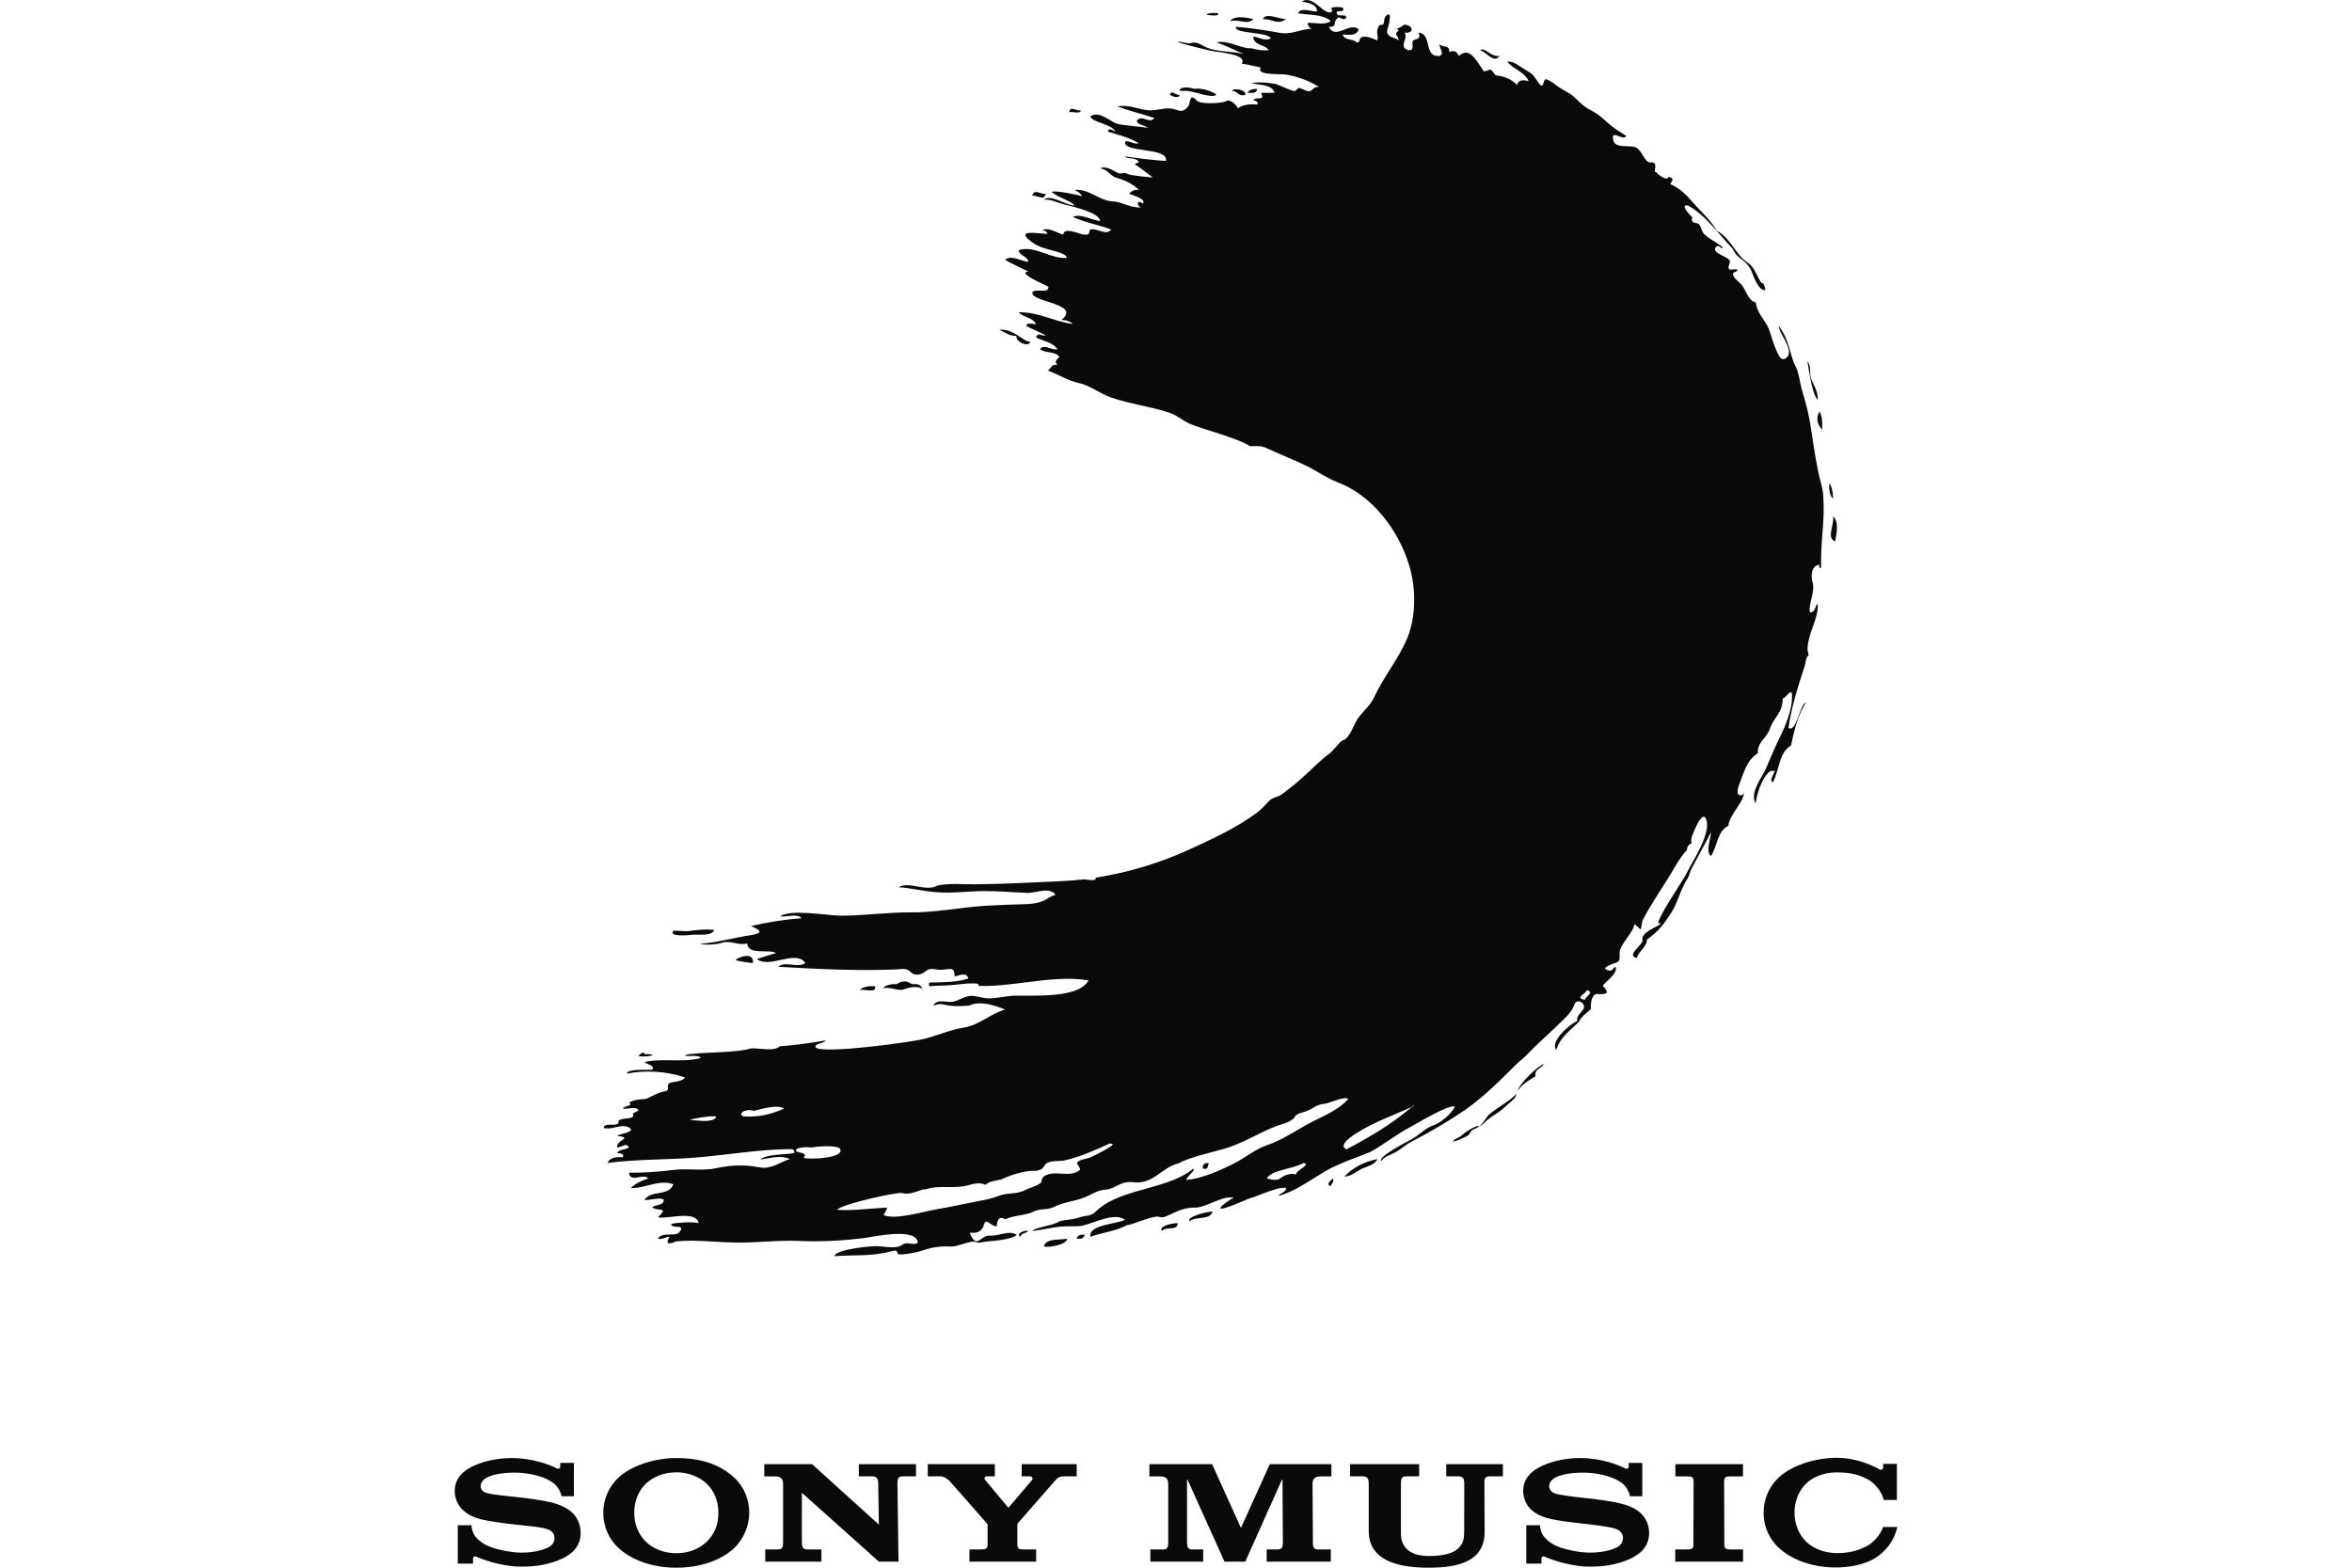 <svg width="72" height="48" viewBox="0 0 72 48" fill="none" xmlns="http://www.w3.org/2000/svg">
<g id="clients/ sony">
<g id="Vector">
<path d="M19.549 32.336C19.715 32.363 19.911 32.337 19.964 32.312C20.005 32.292 19.956 32.272 19.726 32.278C19.744 32.158 19.556 32.29 19.549 32.336ZM21.863 28.474C21.585 28.439 21.304 28.481 21.028 28.513L20.621 28.493C20.435 28.693 21.099 28.633 21.128 28.626C21.18 28.615 21.261 28.616 21.35 28.618C21.557 28.62 21.811 28.623 21.863 28.474ZM23.051 29.485C23.079 29.067 22.469 29.377 22.526 29.4C22.59 29.426 22.976 29.486 23.051 29.485ZM26.316 30.315C26.367 30.299 26.444 30.308 26.521 30.317C26.667 30.333 26.815 30.35 26.79 30.196C26.583 30.186 26.412 30.213 26.316 30.315ZM28.248 30.306C28.194 30.183 28.17 30.118 27.94 30.133C27.866 30.116 27.791 30.046 27.696 30.049C27.589 30.052 27.511 30.083 27.449 30.137C27.282 30.11 27.081 30.183 27.028 30.255C27.151 30.234 27.26 30.256 27.361 30.278C27.476 30.303 27.58 30.328 27.679 30.289C27.826 30.231 28.129 30.16 28.274 30.315L28.248 30.306ZM31.117 10.323C31.118 10.477 31.504 10.649 31.539 10.454C31.442 10.476 31.319 10.376 31.164 10.275C31.008 10.174 30.818 10.073 30.59 10.097C30.768 10.178 30.905 10.285 31.108 10.287L31.117 10.323ZM31.48 37.689C31.342 37.659 31.072 37.785 31.242 37.867C31.26 37.746 31.423 37.764 31.48 37.689ZM32.014 5.935C31.956 5.94 31.897 5.924 31.843 5.908C31.731 5.875 31.635 5.843 31.599 5.994C31.657 5.989 31.715 6.005 31.769 6.021C31.882 6.055 31.978 6.088 32.014 5.935ZM32.667 37.927C32.395 37.974 32.019 37.912 31.955 38.164C32.106 38.211 32.667 38.105 32.667 37.927ZM33.083 3.377C33.021 3.386 32.966 3.37 32.919 3.355C32.827 3.325 32.762 3.295 32.726 3.437C32.764 3.425 32.821 3.431 32.879 3.438C32.978 3.449 33.078 3.461 33.083 3.377ZM33.202 37.807C33.065 37.793 32.979 37.823 32.964 37.927C33.1 37.944 33.186 37.914 33.202 37.807ZM35.576 37.689C35.667 37.543 36.063 37.701 36.051 37.451C35.848 37.448 35.447 37.557 35.576 37.689ZM36.11 2.902C36.068 2.916 36.021 2.893 35.977 2.869C35.907 2.833 35.844 2.796 35.813 2.902C35.851 2.937 36.095 3.043 36.11 2.902ZM36.407 37.394C36.587 37.235 37.057 37.369 37.119 37.094C36.855 37.111 36.328 37.266 36.407 37.394ZM36.941 35.785C36.973 35.73 36.993 35.671 37.001 35.608C36.895 35.608 36.796 35.643 36.822 35.785C36.863 35.785 36.902 35.785 36.941 35.785ZM36.348 2.783C36.612 2.812 37.097 3.019 37.238 2.902C37.17 2.83 36.824 2.675 36.561 2.72C36.323 2.649 36.115 2.666 36.11 2.783C36.189 2.783 36.269 2.783 36.348 2.783ZM37.298 0.404C37.266 0.404 36.955 0.366 36.941 0.464C36.966 0.456 37.014 0.462 37.068 0.468C37.171 0.48 37.293 0.492 37.298 0.404ZM38.129 2.902C38.143 2.746 37.762 2.681 37.713 2.783C37.793 2.781 37.835 2.815 37.878 2.85C37.934 2.895 37.989 2.941 38.129 2.902ZM37.654 0.642C37.783 0.622 37.895 0.637 37.993 0.652C38.148 0.676 38.267 0.7 38.366 0.583C38.136 0.533 37.802 0.466 37.654 0.642ZM38.484 2.723C38.339 2.716 38.237 2.756 38.188 2.842C38.336 2.852 38.477 2.855 38.484 2.723ZM39.375 0.583C39.317 0.593 39.215 0.565 39.105 0.537C38.919 0.49 38.711 0.442 38.662 0.583C38.989 0.59 39.105 0.774 39.375 0.583ZM40.74 36.321C40.733 36.244 40.861 36.2 40.8 36.083C40.767 36.123 40.56 36.264 40.74 36.321ZM41.69 35.785C41.85 35.71 42.082 35.673 42.165 35.489C41.785 35.566 41.423 35.735 41.156 36.024C41.365 36.021 41.514 35.871 41.69 35.785ZM45.904 1.712C45.784 1.733 45.677 1.674 45.583 1.614C45.474 1.545 45.383 1.475 45.311 1.534C45.512 1.606 45.742 1.957 45.904 1.712ZM47.006 32.956C46.959 32.748 47.145 32.739 47.27 32.575C47.089 32.615 46.493 33.206 46.47 33.379C46.434 33.641 45.63 33.984 45.489 34.24C45.515 34.202 45.544 34.165 45.575 34.131C45.55 34.146 45.296 34.558 45.252 34.477C45.172 34.478 44.933 34.594 44.72 34.785C44.585 34.873 44.479 34.899 44.481 34.953C44.633 34.929 44.723 34.867 44.865 34.806C45.012 34.744 44.99 34.658 45.074 34.596C45.053 34.611 45.344 34.476 45.429 34.389C45.654 34.158 45.833 34.119 46.065 33.896C46.194 33.771 46.387 33.638 46.395 33.575C46.469 33.268 46.716 33.139 46.959 32.979L47.006 32.956ZM55.64 12.238C55.67 12.05 55.544 11.819 55.467 11.658C55.349 11.412 55.485 11.284 55.33 11.059C55.376 11.369 55.479 12.076 55.64 12.238ZM55.779 13.158C55.791 12.84 55.771 12.747 55.7 12.595C55.568 12.84 55.65 13.004 55.779 13.158ZM55.818 15.27C55.81 15.124 55.807 15.019 55.749 14.811C55.675 14.543 55.625 14.28 55.577 14.005C55.492 13.524 55.444 13.041 55.334 12.569C55.285 12.359 55.222 12.146 55.162 11.941C55.087 11.684 55.081 11.423 54.95 11.183C54.813 10.933 54.789 10.432 54.453 9.978C54.464 10.25 55.006 10.792 54.631 10.989C54.526 11.013 54.434 11.005 54.157 10.091C54.043 9.797 53.787 9.605 53.752 9.265C53.506 9.204 53.452 8.871 53.297 8.698C53.229 8.621 53.013 8.484 53.058 8.357C53.07 8.33 53.213 8.32 53.182 8.249C53.139 8.243 53.096 8.246 53.056 8.25C52.94 8.261 52.862 8.272 52.957 8.032C53.024 7.864 52.3 7.761 52.554 7.54C52.595 7.52 52.631 7.543 52.659 7.566C52.695 7.595 52.72 7.623 52.733 7.567C52.577 7.436 52.424 7.373 52.262 7.25C52.05 7.09 52.134 7.024 52.007 6.863C51.946 6.801 51.742 6.868 51.805 6.654C51.722 6.569 51.419 6.259 51.663 6.291C52.165 6.537 52.624 7.179 52.982 7.553C53.126 7.704 53.069 7.753 53.262 7.898C53.408 8.007 53.562 8.143 53.625 8.32C53.682 8.482 53.846 8.907 54.032 8.884C54.048 8.847 54.021 8.766 53.971 8.669C53.87 8.721 53.769 8.241 53.532 8.064C53.123 7.809 52.996 7.296 52.554 7.064C52.37 6.731 51.989 6.4 51.759 6.127C51.594 5.931 51.366 5.733 51.125 5.632C51.245 5.481 51.214 5.447 51.072 5.415C51.053 5.564 50.76 5.351 50.692 5.268C50.637 5.272 50.664 5.196 50.672 5.12C50.681 5.04 50.67 4.961 50.523 4.973C50.349 4.988 50.271 4.609 50.082 4.516C49.9 4.427 49.45 4.562 49.387 4.3C49.333 4.08 49.445 4.127 49.565 4.173C49.656 4.209 49.752 4.245 49.781 4.16C49.61 4.048 49.434 3.945 49.278 3.812C49.034 3.604 48.969 3.517 48.686 3.369C48.529 3.288 48.392 3.175 48.27 3.047C48.071 2.84 47.951 2.823 47.726 2.672C47.595 2.585 47.484 2.472 47.329 2.426C47.215 2.429 47.278 2.791 47.092 2.526C46.918 2.279 46.942 2.28 46.669 2.121C46.53 2.041 46.32 1.851 46.142 1.891C46.329 2.125 46.671 2.195 46.795 2.486C46.647 2.445 46.486 2.427 46.439 2.604C46.275 2.415 46.029 2.332 45.786 2.307C45.574 2.041 45.685 2.139 45.43 2.188C45.205 1.888 44.998 1.4 44.659 1.712C44.586 1.567 44.517 1.533 44.361 1.593C44.403 1.379 44.161 1.455 44.065 1.356C44.051 1.455 44.236 1.652 44.065 1.712C43.947 1.724 43.845 1.688 43.786 1.582C43.678 1.386 43.721 1.006 43.412 0.999C43.484 1.097 43.463 1.169 43.352 1.201C43.177 1.251 43.255 1.292 43.24 1.456C43.227 1.61 42.991 1.521 42.972 1.421C42.943 1.272 43.091 1.154 42.997 0.999C43.167 1.018 43.23 0.949 43.211 0.88C43.193 0.81 43.092 0.74 42.937 0.761C42.992 0.754 42.948 0.79 42.883 0.826C42.806 0.869 42.699 0.913 42.699 0.88C42.753 0.874 42.793 0.894 42.818 0.94C42.648 1.043 42.809 1.087 42.818 1.237C42.699 1.128 42.453 1.163 42.462 0.94C42.462 0.935 42.678 0.257 42.425 0.488C42.387 0.542 42.369 0.602 42.369 0.669C42.354 0.764 42.323 0.762 42.288 0.761C42.258 0.759 42.224 0.758 42.196 0.822C42.112 1.013 42.197 1.053 42.165 1.237C42.027 1.183 41.774 1.052 41.635 1.172C41.614 1.314 41.553 1.337 41.451 1.24C41.336 1.207 41.142 1.203 41.097 1.058C41.127 1.058 41.162 1.06 41.199 1.062C41.314 1.068 41.452 1.075 41.528 1.001C41.705 0.832 41.416 0.828 41.335 0.845C41.117 0.892 40.816 1.128 40.681 0.821C40.938 0.825 40.8 0.711 40.919 0.583C40.954 0.511 41.007 0.537 41.061 0.563C41.12 0.59 41.178 0.618 41.215 0.523C41.197 0.468 41.132 0.47 41.068 0.472C40.997 0.475 40.927 0.477 40.919 0.404C40.908 0.339 40.964 0.34 41.018 0.341C41.054 0.341 41.088 0.342 41.104 0.324C41.242 0.171 40.744 0.209 40.748 0.252C40.769 0.28 40.782 0.311 40.786 0.345C40.672 0.443 40.532 0.316 40.377 0.19C40.214 0.058 40.035 -0.073 39.85 0.048C40.03 0.087 40.297 0.109 40.325 0.345C40.261 0.358 40.181 0.343 40.1 0.327C39.955 0.3 39.804 0.274 39.731 0.404C40.048 0.468 40.477 0.421 40.74 0.642C40.62 0.738 40.432 0.724 40.26 0.71C40.176 0.703 40.096 0.696 40.028 0.702C40.035 0.783 40.075 0.843 40.147 0.88C39.749 0.905 39.538 1.077 39.138 0.999C38.719 0.922 38.286 0.856 37.832 0.821C37.766 1.04 38.833 0.969 38.901 1.178C38.721 1.264 38.54 1.146 38.366 1.118C38.373 1.404 38.713 1.348 38.841 1.534C38.655 1.558 38.473 1.525 38.294 1.475C38.178 1.493 38.017 1.436 37.842 1.38C37.644 1.316 37.427 1.252 37.238 1.296C37.522 1.4 37.795 1.528 38.069 1.653C37.685 1.555 37.219 1.607 36.864 1.419C36.719 1.342 36.615 1.267 36.447 1.321C36.404 1.335 36.313 1.318 36.231 1.301C36.151 1.284 36.079 1.268 36.061 1.279C36.017 1.306 36.932 1.526 37.07 1.555C37.29 1.603 38.209 1.658 38.01 1.95C38.211 1.973 38.406 2.029 38.603 2.069C38.4 2.307 39.228 2.262 39.343 2.28C39.713 2.337 40.065 2.469 40.384 2.664C40.281 2.648 40.236 2.687 40.194 2.726C40.143 2.774 40.098 2.821 39.963 2.769C39.723 2.678 39.811 2.649 39.645 2.785C39.602 2.82 39.129 2.586 39.045 2.57C38.806 2.526 38.547 2.505 38.307 2.545C38.521 2.608 38.934 2.57 39.019 2.842C38.88 2.842 38.742 2.842 38.603 2.842C38.685 3.012 38.622 3.011 38.538 3.011C38.475 3.01 38.4 3.009 38.366 3.08C38.376 3.057 38.557 3.119 38.484 3.199C38.285 3.182 38.059 3.193 37.891 3.318C37.878 3.228 37.64 3.018 37.547 3.092C37.459 3.163 36.753 3.204 36.639 3.082C36.393 2.818 36.46 3.159 36.367 3.266C36.206 3.45 36.13 3.398 35.942 3.343C35.794 3.299 35.642 3.324 35.491 3.349C35.38 3.367 35.27 3.386 35.161 3.377C34.825 3.354 34.583 3.191 34.21 3.258C34.578 3.404 34.966 3.484 35.338 3.615C35.263 3.713 35.166 3.683 35.07 3.652C34.992 3.627 34.914 3.602 34.849 3.649C34.659 3.784 35.103 3.847 35.134 3.918C35.126 3.901 34.343 3.833 34.21 3.794C33.971 3.726 33.685 3.384 33.38 3.556C33.401 3.748 34.018 3.781 34.151 4.031C34.1 4.008 33.924 3.885 33.914 4.031C34.235 4.129 34.574 4.21 34.864 4.388C34.777 4.409 34.711 4.385 34.644 4.361C34.584 4.34 34.523 4.318 34.448 4.329C34.329 4.692 35.765 4.492 35.694 4.924C35.532 4.936 34.446 4.799 34.441 4.784C34.48 4.896 34.816 4.787 34.864 4.983C34.81 4.977 34.77 4.997 34.745 5.043C34.808 5.051 35.288 5.444 35.294 5.428C35.287 5.447 34.596 5.365 34.547 5.337C34.459 5.288 34.407 5.296 34.355 5.305C34.304 5.313 34.255 5.321 34.174 5.273C34.066 5.209 33.804 5.06 33.677 5.161C33.898 5.164 33.972 5.388 34.188 5.447C34.438 5.515 34.678 5.632 34.864 5.816C34.74 5.798 34.641 5.838 34.567 5.935C34.631 5.964 35.116 6.095 34.982 6.232C34.807 6.091 34.781 6.288 34.923 6.351C34.607 6.372 34.35 6.177 34.042 6.163C33.654 6.146 33.327 5.769 32.904 5.816C32.971 5.857 33.098 5.922 33.119 6.005C33.117 5.995 32.326 5.816 32.193 5.875C32.403 6.06 32.697 6.103 32.904 6.291C32.804 6.296 32.66 6.236 32.512 6.176C32.297 6.089 32.073 6.003 31.955 6.113C32.163 6.094 32.339 6.202 32.649 6.277C33.127 6.393 33.665 6.557 33.677 6.767C33.418 6.744 33.051 6.517 32.845 6.648C33.35 6.869 34.221 7.019 33.973 7.064C33.883 7.171 33.623 7.045 33.52 7.028C33.357 6.999 33.355 7.051 33.347 7.103C33.34 7.154 33.329 7.205 33.154 7.179C33.035 7.162 32.568 6.938 32.548 7.183C32.379 7.145 32.064 6.925 31.895 7.064C31.971 7.051 32.029 7.077 32.067 7.143C32.076 7.169 31.959 7.156 31.82 7.143C31.529 7.116 31.141 7.089 31.599 7.421C31.948 7.689 32.568 7.662 32.667 7.897C32.44 7.916 32.219 7.839 32 7.762C31.729 7.667 31.46 7.572 31.183 7.659C31.209 7.843 31.454 7.832 31.48 8.016C31.267 8.011 30.964 7.786 30.768 7.956C30.998 8.089 31.241 8.197 31.48 8.313C31.102 8.353 32.009 8.721 32.093 8.781C32.109 8.909 31.972 8.904 31.838 8.899C31.739 8.896 31.641 8.893 31.608 8.943C31.504 9.257 33.139 9.283 32.489 9.8C32.624 9.793 32.743 9.832 32.845 9.919C32.285 9.855 31.802 9.548 31.183 9.562C31.331 9.723 31.604 9.718 31.717 9.919C31.699 9.926 31.658 9.921 31.611 9.916C31.522 9.905 31.414 9.895 31.42 9.978C31.611 10.093 31.826 10.157 32.014 10.275C31.971 10.283 31.929 10.272 31.89 10.261C31.813 10.238 31.75 10.216 31.717 10.335C31.931 10.443 32.228 10.476 32.37 10.692C32.304 10.71 32.224 10.685 32.145 10.66C32.028 10.623 31.912 10.585 31.836 10.692C32.002 10.826 32.301 10.74 32.43 10.929C32.356 11.01 32.259 11.056 32.37 11.167C32.317 11.162 32.265 11.17 32.215 11.191C32.24 11.164 32.2 11.215 32.156 11.266C32.115 11.314 32.071 11.362 32.073 11.346C32.397 11.464 32.689 11.653 33.028 11.728C33.378 11.805 33.654 12.045 34.007 12.168C34.594 12.373 35.228 12.445 35.813 12.642C36.044 12.72 36.231 12.901 36.461 12.991C36.842 13.141 37.241 13.239 37.624 13.381C37.822 13.455 38.086 13.539 38.258 13.662C38.524 13.662 38.593 13.634 38.838 13.75C39.219 13.93 39.63 14.085 40.008 14.27C40.316 14.424 40.616 14.641 40.94 14.763C42.004 15.163 42.815 16.23 43.141 17.319C43.349 18.013 43.355 18.878 43.074 19.551C42.809 20.183 42.353 20.729 42.075 21.329C41.94 21.619 41.752 21.743 41.571 21.99C41.44 22.17 41.331 22.602 41.097 22.674C41.016 22.699 40.816 22.987 40.712 23.061C40.431 23.259 40.168 23.544 39.909 23.774C39.739 23.935 39.46 24.156 39.257 24.309C39.115 24.418 38.967 24.397 38.836 24.538C38.715 24.668 38.608 24.787 38.464 24.893C37.838 25.353 37.132 25.677 36.431 26C35.526 26.418 34.538 26.718 33.542 26.872C33.565 26.967 33.435 26.952 33.307 26.937C33.244 26.93 33.182 26.922 33.139 26.928C32.914 26.953 32.689 26.971 32.466 26.981C31.589 27.022 30.719 27.067 29.841 27.076C29.733 27.077 29.625 27.074 29.517 27.071C29.244 27.064 28.974 27.057 28.703 27.112C28.526 27.218 28.306 27.18 28.088 27.143C27.877 27.106 27.669 27.07 27.503 27.164C27.884 27.19 28.25 27.285 28.631 27.315C29.146 27.361 29.659 27.283 30.174 27.283C30.6 27.283 31.023 27.324 31.448 27.339C31.526 27.341 31.624 27.323 31.727 27.304C31.952 27.263 32.201 27.222 32.311 27.402C32.159 27.43 32.081 27.516 31.958 27.573C31.813 27.64 31.623 27.676 31.422 27.683C31.018 27.696 30.617 27.706 30.214 27.73C29.445 27.775 28.623 27.945 27.859 27.936C27.498 27.934 27.137 27.96 26.776 27.986C26.429 28.012 26.082 28.037 25.735 28.037C25.372 28.037 24.202 27.823 23.882 28.056C23.943 28.068 24.03 28.058 24.121 28.048C24.282 28.03 24.457 28.012 24.535 28.115C24.014 28.153 23.5 28.237 22.991 28.353C23.46 28.556 23.237 28.594 22.785 28.665C22.593 28.695 21.505 28.95 21.42 28.873C21.519 28.962 21.966 28.912 22.087 28.87C22.23 28.821 22.362 28.848 22.494 28.875C22.617 28.899 22.741 28.924 22.873 28.887C22.903 29.265 23.544 29.043 23.763 29.185C23.747 29.181 23.596 29.227 23.451 29.274C23.307 29.32 23.169 29.366 23.169 29.364C23.354 29.509 23.628 29.451 23.897 29.392C24.2 29.326 24.497 29.261 24.653 29.485C24.539 29.569 24.391 29.553 24.244 29.537C24.09 29.52 23.937 29.503 23.822 29.601C25.007 29.67 26.196 29.729 27.383 29.685C27.64 29.675 27.746 29.623 27.888 29.772C27.995 29.885 28.208 29.846 28.309 29.757C28.442 29.638 28.533 29.664 28.704 29.688C28.8 29.701 28.885 29.691 28.958 29.68C29.125 29.657 29.225 29.633 29.225 29.899C29.343 29.872 29.607 29.751 29.64 29.961C29.312 30.074 28.834 30.079 28.517 30.081C28.436 30.077 28.415 30.115 28.452 30.196C28.615 30.183 28.778 30.175 28.941 30.173C29.23 30.168 29.518 30.102 29.806 30.111C30.044 30.11 29.916 30.186 29.972 30.187C30.433 30.202 30.912 30.141 31.395 30.079C32.044 29.997 32.699 29.914 33.32 30.018C33.076 30.493 32.024 30.489 31.369 30.485C31.24 30.484 31.126 30.483 31.037 30.486C30.78 30.495 30.52 30.572 30.255 30.568C30.068 30.566 29.875 30.48 29.699 30.493C29.508 30.511 29.352 30.637 29.165 30.672C29.104 30.684 29.031 30.676 28.956 30.669C28.804 30.653 28.646 30.637 28.571 30.79C28.783 30.716 28.833 30.745 28.976 30.775C29.095 30.8 29.278 30.825 29.674 30.789C29.991 30.631 30.454 30.781 30.768 30.91C30.302 31.044 29.991 31.387 29.49 31.466C29.02 31.54 28.607 31.756 28.146 31.84C27.195 32.013 24.573 32.322 25.009 31.98C25.171 31.925 25.204 31.926 25.289 31.852C24.813 31.939 24.351 31.998 23.869 32.037C23.752 32.151 23.525 32.132 23.299 32.114C23.187 32.104 23.074 32.095 22.976 32.102C22.533 32.251 21.293 32.207 20.971 32.304C20.963 32.333 21.047 32.332 21.146 32.331C21.277 32.329 21.435 32.327 21.448 32.396C21.156 32.472 20.857 32.468 20.558 32.464C20.367 32.462 20.176 32.459 19.987 32.477C19.37 32.536 20.131 32.568 19.964 32.753C19.936 32.756 19.877 32.756 19.804 32.755C19.569 32.754 19.183 32.753 19.192 32.872C19.761 32.759 20.426 32.802 20.973 32.991C20.885 33.104 20.708 33.112 20.582 33.135C20.325 33.181 20.543 33.371 20.379 33.407C20.163 33.443 19.98 33.553 19.786 33.645C19.613 33.662 19.402 33.662 19.251 33.764C19.432 33.847 19.075 33.865 19.073 33.945C19.109 33.954 19.172 33.945 19.241 33.937C19.369 33.922 19.517 33.907 19.549 34.002C19.52 34.02 19.45 34.054 19.368 34.095C19.481 34.296 19.085 34.199 18.937 34.309C18.959 34.439 18.837 34.438 18.714 34.437C18.6 34.435 18.485 34.434 18.48 34.537C18.593 34.57 18.718 34.543 18.841 34.516C18.98 34.486 19.118 34.455 19.235 34.512C19.53 34.659 18.923 34.721 18.895 34.775C19.404 34.847 18.848 34.897 18.895 35.132C18.931 35.138 18.98 35.117 19.03 35.096C19.119 35.06 19.213 35.023 19.251 35.132C19.155 35.216 18.949 35.172 18.895 35.31C18.976 35.316 19.1 35.303 19.073 35.431C18.91 35.419 18.673 35.424 18.599 35.608C19.534 35.484 20.502 35.517 21.445 35.43C22.315 35.351 23.303 35.189 24.177 35.185C24.255 35.185 24.327 35.194 24.297 35.251C24.52 35.379 23.478 35.286 23.277 35.503C23.577 35.467 23.886 35.353 24.178 35.489C23.869 35.586 23.598 35.811 23.254 35.743C22.786 35.651 22.377 35.67 21.92 35.769C21.685 35.819 21.448 35.813 21.208 35.807C21.018 35.802 20.826 35.797 20.633 35.82C20.174 35.877 19.715 35.91 19.251 35.907C19.28 36.093 19.413 36.068 19.554 36.044C19.662 36.024 19.774 36.005 19.845 36.083C19.654 36.147 19.451 36.227 19.311 36.38C19.482 36.384 19.656 36.34 19.831 36.296C20.096 36.23 20.362 36.163 20.616 36.262C20.451 36.649 19.947 36.422 19.726 36.737C19.789 36.749 19.879 36.735 19.973 36.72C20.106 36.699 20.246 36.678 20.32 36.737C20.313 36.932 20.058 36.865 19.964 36.975C20.196 37.097 20.469 36.946 20.142 37.272C20.235 37.294 20.398 37.274 20.577 37.255C20.928 37.216 21.338 37.178 21.389 37.451C21.184 37.405 20.971 37.43 20.765 37.442C20.41 37.462 20.551 37.57 20.761 37.564C20.939 37.559 20.815 37.75 20.716 37.781C20.561 37.826 20.228 37.745 20.142 37.927C20.29 37.964 20.36 37.867 20.498 37.867C20.369 38.077 20.435 38.124 20.695 38.01C20.867 37.993 21.039 37.986 21.211 37.989C21.647 37.993 22.081 38.041 22.516 38.045C22.818 38.05 23.113 38.034 23.407 38.018C23.772 37.998 24.136 37.978 24.51 37.997C25.127 38.028 25.854 37.983 26.468 37.905C26.717 37.873 28.057 37.57 28.096 38.045C28.045 38.101 27.964 38.089 27.878 38.078C27.79 38.066 27.697 38.054 27.623 38.111C27.444 38.251 27.078 38.164 26.872 38.155C26.681 38.146 25.575 38.248 25.544 38.462C26.156 38.417 26.676 38.476 27.276 38.314C27.453 38.266 27.456 38.309 27.468 38.352C27.477 38.385 27.491 38.417 27.59 38.41C27.84 38.392 28.056 38.351 28.294 38.272C28.582 38.175 28.826 38.152 29.128 38.167C29.21 38.17 29.335 38.132 29.463 38.093C29.64 38.038 29.823 37.985 29.908 38.043C29.946 38.068 30.105 38.02 30.217 38.012C30.556 37.987 31.038 37.925 31.124 37.807C30.96 37.712 30.811 37.752 30.628 37.792C30.514 37.817 30.387 37.842 30.233 37.834C30.012 37.887 29.921 38.155 29.754 37.888C29.734 37.856 29.63 37.695 29.758 37.748C29.922 37.751 30.022 37.709 30.102 37.563C30.152 37.329 30.224 37.402 30.329 37.476C30.381 37.512 30.441 37.548 30.511 37.548C30.524 37.435 30.545 37.194 30.772 37.333C31.014 37.208 31.434 37.213 31.643 37.096C31.821 36.996 32.057 37.057 32.252 36.96C32.552 36.812 32.842 36.789 33.153 36.68C33.384 36.598 33.582 36.442 33.833 36.426C34.167 36.404 34.275 36.146 34.715 36.199C35.3 36.268 35.565 35.741 36.08 35.62C36.355 35.456 36.995 35.307 37.46 35.178C38.025 35.021 38.532 34.685 39.078 34.477C39.33 34.385 39.4 34.399 39.612 34.24C39.686 34.063 39.858 34.09 40.057 33.993C40.188 33.944 40.3 33.817 40.526 33.8C40.698 33.787 41.154 33.553 41.275 33.645C40.993 33.966 40.59 34.136 40.217 34.323C39.731 34.566 39.284 34.901 38.764 35.072C38.437 35.181 38.111 35.454 37.775 35.623C37.339 35.843 36.807 36.081 36.316 36.13C36.314 36.027 36.625 35.82 36.526 35.785C36.355 35.927 36.156 36.032 35.953 36.115C35.452 36.322 34.916 36.419 34.407 36.601C34.195 36.677 33.985 36.767 33.795 36.892C33.706 36.951 33.622 37.018 33.545 37.094C33.377 37.261 33.241 37.201 33.019 37.282C32.81 37.357 32.628 37.336 32.43 37.394C32.277 37.52 31.698 37.573 31.599 37.689C31.861 37.669 32.156 37.588 32.435 37.56C32.688 37.534 32.929 37.56 33.122 37.532C33.512 37.443 34.133 37.106 34.437 37.35C34.187 37.478 33.314 37.497 33.38 37.867C33.766 37.732 34.124 37.704 34.492 37.517C34.732 37.478 35.344 37.191 35.497 37.261C35.604 37.31 35.749 37.217 35.953 37.124C36.125 37.046 36.338 36.968 36.604 36.975C36.935 36.969 37.472 36.576 37.772 36.678C37.711 36.678 37.378 36.922 37.358 36.978C37.309 37.115 38.172 36.72 38.229 36.702C38.606 36.589 39.161 36.309 39.375 36.38C39.355 36.522 39.195 36.509 39.138 36.618C39.656 36.476 40.099 36.137 40.56 35.867C41.01 35.604 41.549 35.442 41.959 35.266C42.379 35.032 42.758 34.725 43.18 34.504C43.383 34.398 44.352 33.804 44.54 33.883C44.423 34.102 44.112 34.381 43.87 34.46C43.661 34.527 43.453 34.739 43.234 34.87C43.146 34.924 42.171 35.408 42.284 35.548C42.399 35.395 42.554 35.373 42.708 35.286C42.922 35.169 43.021 35.048 43.241 34.938C43.657 34.73 44.211 34.403 44.599 34.151C45.258 33.743 45.862 33.144 46.403 32.602C46.518 32.487 46.631 32.415 46.74 32.297C47 32.019 47.388 31.677 47.737 31.339C47.981 31.102 48.109 30.993 48.197 30.754C48.274 30.543 48.561 30.729 48.478 30.882C48.402 31.022 48.264 31.083 48.279 31.266C48.082 31.33 47.427 31.898 47.644 32.146C47.766 31.738 48.057 31.573 48.343 31.275C48.389 31.136 48.586 31.008 48.706 30.896C48.678 30.708 48.737 30.455 48.872 30.434C49.203 30.456 49.257 30.411 49.108 30.228C49.108 30.228 49.043 30.2 49.093 30.145C49.215 30.009 49.518 29.797 49.462 29.608C49.426 29.607 49.401 29.636 49.377 29.665C49.35 29.695 49.325 29.726 49.286 29.72C48.923 29.665 49.355 29.514 49.396 29.502C49.605 29.44 49.58 29.407 49.58 29.162C49.58 28.931 50.028 28.519 50.028 28.295C50.09 28.331 50.165 28.413 50.221 28.458C50.26 28.382 50.254 28.236 50.293 28.161C50.606 27.565 50.943 27.115 51.263 26.559C51.362 26.388 51.52 26.143 51.64 26.033C51.645 25.922 51.692 25.854 51.781 25.828C51.759 25.693 51.778 25.656 51.814 25.558C51.837 25.5 52.068 24.888 52.197 25.025C52.465 25.422 51.789 26.397 51.612 26.772C51.525 26.957 50.665 28.2 50.772 28.294C50.789 28.243 50.809 28.243 50.832 28.294C50.738 28.374 50.21 28.557 50.281 28.791C50.315 28.906 49.744 29.271 50.113 29.331C50.131 29.166 50.437 28.96 50.415 28.767C50.777 28.525 50.979 28.233 51.171 27.931C51.362 27.634 51.45 27.205 51.667 26.888C51.721 26.794 51.727 26.704 51.782 26.599C51.972 26.236 52.21 25.81 52.375 25.483C52.383 25.654 52.197 26.074 52.375 26.212C52.571 25.923 52.565 25.453 52.906 25.285C52.957 24.894 53.436 24.54 53.385 24.19C53.401 24.278 53.371 24.333 53.293 24.354C53.098 24.348 53.233 24.04 53.262 23.965C53.399 23.616 53.471 23.284 53.812 23.061C53.785 22.74 54.082 22.592 54.174 22.328C54.31 21.938 54.573 21.834 54.573 21.388C54.689 21.374 54.861 20.988 54.859 21.342C54.857 21.724 54.668 22.208 54.496 22.552C54.339 22.867 54.205 23.188 54.068 23.512C53.933 23.829 53.561 24.244 53.74 24.606C53.783 24.321 53.914 23.848 54.171 23.626C54.2 23.6 54.227 23.603 54.256 23.605C54.279 23.607 54.304 23.609 54.334 23.595C54.326 23.673 54.133 23.901 54.275 23.952C54.495 23.502 54.444 23.071 54.829 22.822C54.915 22.398 55.037 21.879 55.284 21.514C55.1 21.538 54.996 22.452 54.75 22.288C54.834 21.668 55.055 20.968 55.253 20.374C55.276 20.255 55.279 20.134 55.369 20.056C55.305 19.88 55.341 19.716 55.384 19.538C55.466 19.201 55.686 18.802 55.64 18.482C55.566 18.55 55.561 18.782 55.4 18.74C55.369 18.443 55.579 18.102 55.481 17.806C55.441 17.685 55.429 17.31 55.7 17.292C55.692 17.38 55.661 17.393 55.748 17.385C55.732 16.518 55.861 15.983 55.818 15.27ZM56.115 15.27C56.11 15.077 56.086 14.906 55.996 14.795C55.986 15.003 56.013 15.176 56.115 15.27ZM56.174 16.579C56.229 16.341 56.296 15.962 56.115 15.806C56.159 16.071 55.902 16.457 56.174 16.579ZM21.923 34.182C21.898 34.353 21.516 34.329 21.283 34.304C21.18 34.293 21.106 34.282 21.105 34.288C21.107 34.278 21.684 34.156 21.923 34.182ZM22.754 34.182C22.558 34.101 22.844 33.923 23.073 34.014C23.373 33.929 23.856 33.816 24.001 33.945C23.654 34.091 23.285 34.217 22.754 34.182ZM25.722 35.191C25.84 35.458 24.782 35.515 24.598 35.449C24.747 35.303 24.461 35.291 24.39 35.263C24.273 35.155 24.606 35.101 24.839 35.135C25.24 35.07 25.706 35.083 25.722 35.191ZM33.973 35.012C34.002 35.017 34.031 35.021 34.059 35.026C34.12 35.082 33.468 35.396 33.386 35.436C33.312 35.472 32.959 35.511 32.974 35.626C32.981 35.673 33.132 35.814 33.023 35.845C32.88 35.957 32.684 35.946 32.489 35.934C32.351 35.926 32.214 35.918 32.098 35.954C31.945 36.001 31.902 36.045 31.879 36.186C31.865 36.273 31.488 36.38 31.392 36.433C31.134 36.577 30.832 36.509 30.564 36.619C30.376 36.696 30.15 36.738 29.924 36.781C29.501 36.862 29.08 36.958 28.655 37.03C28.289 37.09 27.381 37.369 27.047 37.2C27.042 37.198 27.17 37.031 27.147 36.975C26.691 36.995 26.084 37.075 25.627 37.044C25.735 36.866 27.573 36.471 27.621 36.532C27.79 36.572 27.941 36.526 28.07 36.481C28.173 36.445 28.263 36.409 28.337 36.416C28.559 36.341 28.786 36.343 29.014 36.345C29.213 36.346 29.411 36.348 29.608 36.299C29.799 36.25 29.981 36.188 30.174 36.276C30.292 36.154 30.489 36.155 30.643 36.115C30.867 36.006 31.364 35.828 31.678 35.85C31.895 35.843 31.949 35.734 31.98 35.681C32.079 35.51 32.419 35.57 32.596 35.529C33.077 35.419 33.525 35.214 33.973 35.012ZM39.909 35.608C40.15 35.658 39.659 35.836 39.672 35.964C39.502 35.896 39.276 35.999 39.153 36.107C39.036 36.146 38.903 36.113 38.782 36.083C38.913 35.82 39.551 35.806 39.909 35.608ZM42.376 34.256C42.659 34.129 42.954 34.016 43.234 33.883C42.621 34.405 41.928 34.821 41.215 35.191C40.799 34.985 42.093 34.384 42.183 34.342L42.376 34.256ZM43.234 33.883C43.257 33.829 43.28 33.847 43.275 33.865C43.272 33.875 43.26 33.886 43.234 33.883ZM48.576 30.315C48.821 30.389 48.554 30.488 48.517 30.612C48.173 30.555 48.575 30.416 48.576 30.315Z" fill="#0A0A0A"/>
<path d="M44.273 45.202C44.273 45.202 44.381 45.202 44.617 45.202C44.786 45.202 44.821 45.266 44.825 45.414L44.822 46.918C44.822 47.265 44.696 47.643 43.743 47.643C42.848 47.643 42.886 47.026 42.886 46.92V45.412C42.89 45.257 42.906 45.202 43.077 45.202C43.314 45.202 43.444 45.202 43.444 45.202V44.83H41.33V45.202C41.33 45.202 41.456 45.202 41.691 45.202C41.867 45.202 41.898 45.271 41.9 45.434V46.874C41.9 47.832 42.89 48 43.743 48C44.609 48 45.448 47.825 45.448 46.904L45.441 45.348C45.451 45.242 45.485 45.202 45.629 45.202C45.867 45.202 46.007 45.202 46.007 45.202V44.83H44.273V45.202ZM49.941 46.145C49.844 46.098 49.703 46.057 49.58 46.027C49.339 45.965 48.788 45.892 48.529 45.867C48.26 45.838 47.787 45.786 47.6 45.727C47.54 45.711 47.425 45.637 47.425 45.503C47.425 45.406 47.481 45.325 47.583 45.257C47.749 45.154 48.088 45.09 48.439 45.09C48.855 45.087 49.206 45.18 49.431 45.28C49.507 45.318 49.596 45.367 49.667 45.421C49.748 45.488 49.858 45.625 49.898 45.814H50.275V44.791H49.858V44.909C49.858 44.948 49.819 44.997 49.74 44.955C49.553 44.855 49.023 44.645 48.371 44.643C48.002 44.643 47.583 44.713 47.228 44.872C46.9 45.018 46.628 45.256 46.628 45.651C46.628 46.004 46.854 46.205 46.846 46.199C46.943 46.286 47.098 46.43 47.5 46.513C47.68 46.557 48.069 46.609 48.454 46.651C48.835 46.69 49.206 46.744 49.359 46.78C49.481 46.811 49.682 46.867 49.682 47.093C49.682 47.321 49.469 47.392 49.431 47.405C49.391 47.422 49.137 47.539 48.673 47.539C48.33 47.539 47.922 47.436 47.771 47.384C47.599 47.321 47.418 47.241 47.251 47.031C47.208 46.983 47.144 46.839 47.144 46.7H46.722V47.876H47.187C47.187 47.876 47.187 47.75 47.187 47.716C47.187 47.702 47.213 47.626 47.286 47.664C47.385 47.707 47.67 47.82 47.971 47.882C48.215 47.932 48.371 47.968 48.673 47.968C49.172 47.968 49.437 47.889 49.622 47.836C49.798 47.784 50.012 47.695 50.184 47.557C50.28 47.485 50.483 47.291 50.483 46.939C50.483 46.602 50.306 46.407 50.241 46.345C50.156 46.258 50.051 46.197 49.941 46.145ZM52.872 47.434C52.831 47.423 52.803 47.394 52.793 47.366L52.786 47.282L52.779 45.363L52.788 45.279C52.798 45.251 52.827 45.221 52.867 45.211L52.971 45.204C53.044 45.204 53.357 45.204 53.357 45.204V44.83H51.287V45.204H51.654L51.756 45.211C51.797 45.221 51.823 45.251 51.836 45.279L51.844 45.363L51.838 47.282L51.833 47.366C51.818 47.394 51.794 47.423 51.751 47.434L51.649 47.441H51.283V47.815H53.36V47.441C53.36 47.441 53.048 47.441 52.974 47.441L52.872 47.434ZM57.644 46.753C57.576 46.983 57.341 47.249 57.118 47.355C56.913 47.453 56.647 47.559 56.222 47.553L56.13 47.55C56.058 47.545 55.988 47.534 55.92 47.521C55.673 47.469 55.444 47.356 55.278 47.191C55.056 46.965 54.934 46.649 54.934 46.314C54.934 45.973 55.055 45.661 55.278 45.435C55.508 45.209 55.841 45.09 56.195 45.083H56.26C56.649 45.09 56.876 45.142 57.167 45.289C57.351 45.383 57.609 45.651 57.663 45.926H58.068V44.82H57.649V44.94L57.617 44.993C57.598 45.005 57.57 45.005 57.532 44.987C57.353 44.891 56.871 44.637 56.222 44.636L56.149 44.637H56.141C55.508 44.656 54.848 44.88 54.465 45.224C54.375 45.31 54.296 45.401 54.23 45.502C54.07 45.744 53.988 46.028 53.988 46.314C53.988 46.342 53.988 46.372 53.989 46.4C54.011 46.773 54.168 47.134 54.465 47.403C54.825 47.728 55.333 47.925 55.893 47.98C56.429 48.029 56.981 47.945 57.356 47.734C57.729 47.519 57.987 47.167 58.076 46.777L58.08 46.753H57.644ZM38.872 44.83L37.988 46.782L37.105 44.83H35.185V45.204H35.511C35.745 45.204 35.762 45.334 35.762 45.449V47.192C35.762 47.3 35.769 47.441 35.617 47.441C35.382 47.441 35.215 47.441 35.215 47.441V47.815H36.833V47.441C36.833 47.441 36.75 47.441 36.516 47.441C36.35 47.441 36.34 47.367 36.337 47.201L36.338 45.302H36.352L37.485 47.815H38.121L39.245 45.302H39.26L39.272 47.201C39.27 47.367 39.26 47.441 39.094 47.441C38.86 47.441 38.776 47.441 38.776 47.441V47.815H40.739V47.441C40.739 47.441 40.571 47.441 40.333 47.441C40.183 47.441 40.191 47.3 40.191 47.192L40.18 45.449C40.18 45.334 40.197 45.204 40.432 45.204H40.757V44.83H38.872ZM26.291 45.202C26.291 45.202 26.44 45.202 26.677 45.202C26.851 45.202 26.882 45.271 26.884 45.434L26.905 46.681L24.86 44.83H23.396V45.204H23.721C23.955 45.204 23.972 45.334 23.972 45.449V47.192C23.972 47.3 23.979 47.441 23.829 47.441C23.592 47.441 23.426 47.441 23.426 47.441V47.815H25.145V47.441C25.145 47.441 24.96 47.441 24.725 47.441C24.559 47.441 24.55 47.367 24.547 47.201V45.706L26.905 47.815H27.505L27.473 45.434C27.478 45.261 27.486 45.202 27.665 45.202C27.903 45.202 28.041 45.202 28.041 45.202V44.83H26.291V45.202ZM17.233 46.126C17.135 46.081 16.986 46.026 16.863 45.998C16.621 45.937 16.08 45.863 15.822 45.838C15.55 45.808 15.077 45.768 14.891 45.711C14.833 45.694 14.715 45.637 14.715 45.503C14.715 45.406 14.77 45.325 14.874 45.257C15.04 45.154 15.38 45.09 15.73 45.09C16.147 45.087 16.499 45.18 16.721 45.28C16.799 45.318 16.887 45.367 16.959 45.421C17.039 45.488 17.149 45.625 17.192 45.814H17.568V44.791H17.149V44.909C17.149 44.948 17.109 44.997 17.033 44.955C16.845 44.855 16.316 44.645 15.664 44.643C15.295 44.643 14.874 44.713 14.521 44.872C14.192 45.018 13.92 45.256 13.92 45.651C13.92 46.004 14.146 46.212 14.139 46.205C14.236 46.296 14.39 46.447 14.793 46.534C14.973 46.573 15.357 46.634 15.742 46.676C16.122 46.714 16.497 46.754 16.651 46.791C16.773 46.824 16.974 46.867 16.974 47.093C16.974 47.321 16.76 47.392 16.721 47.405C16.683 47.422 16.428 47.539 15.964 47.539C15.623 47.539 15.213 47.436 15.063 47.384C14.892 47.321 14.71 47.241 14.542 47.031C14.5 46.983 14.435 46.841 14.435 46.7H14.014V47.876H14.48C14.48 47.876 14.48 47.75 14.48 47.716C14.48 47.702 14.505 47.626 14.579 47.664C14.677 47.707 14.962 47.82 15.262 47.882C15.506 47.932 15.664 47.968 15.967 47.968C16.464 47.968 16.731 47.889 16.914 47.836C17.09 47.784 17.304 47.695 17.476 47.557C17.571 47.485 17.776 47.291 17.776 46.939C17.776 46.602 17.599 46.393 17.533 46.331C17.447 46.245 17.343 46.177 17.233 46.126ZM31.277 45.202C31.277 45.202 31.484 45.202 31.53 45.202C31.605 45.202 31.625 45.279 31.592 45.318L30.878 46.156L30.858 46.151L30.162 45.318C30.111 45.256 30.152 45.202 30.207 45.202C30.257 45.202 30.454 45.202 30.454 45.202V44.83H28.401V45.202C28.401 45.202 28.639 45.202 28.767 45.202C28.926 45.202 29.029 45.304 29.089 45.369C29.137 45.42 30.183 46.609 30.207 46.642C30.233 46.675 30.233 46.681 30.233 46.696V47.282L30.226 47.366C30.21 47.394 30.185 47.423 30.145 47.434L30.042 47.441H29.677V47.815H31.719V47.441C31.719 47.441 31.408 47.441 31.331 47.441L31.231 47.434C31.19 47.423 31.163 47.394 31.151 47.366L31.143 47.282C31.143 47.229 31.143 46.718 31.143 46.696L31.158 46.639C31.185 46.607 32.243 45.397 32.291 45.344C32.392 45.226 32.448 45.202 32.584 45.202C32.71 45.202 32.96 45.202 32.96 45.202V44.83H31.277V45.202ZM21.647 47.192C21.411 47.429 21.072 47.557 20.703 47.557C20.341 47.557 19.994 47.429 19.759 47.192C19.536 46.969 19.415 46.653 19.415 46.319C19.415 45.981 19.534 45.663 19.759 45.441C19.994 45.209 20.341 45.08 20.703 45.08C21.064 45.08 21.413 45.211 21.647 45.441C21.875 45.663 21.991 45.978 21.991 46.319C21.991 46.672 21.882 46.956 21.647 47.192ZM20.703 44.643C20.046 44.643 19.345 44.869 18.947 45.228C18.631 45.518 18.467 45.917 18.467 46.319C18.467 46.723 18.626 47.119 18.947 47.409C19.376 47.794 20.014 48 20.703 48C21.396 48 22.05 47.797 22.465 47.409C22.773 47.122 22.936 46.708 22.936 46.319C22.936 45.916 22.783 45.522 22.465 45.232C22.019 44.825 21.435 44.643 20.703 44.643Z" fill="#0A0A0A"/>
</g>
</g>
</svg>
